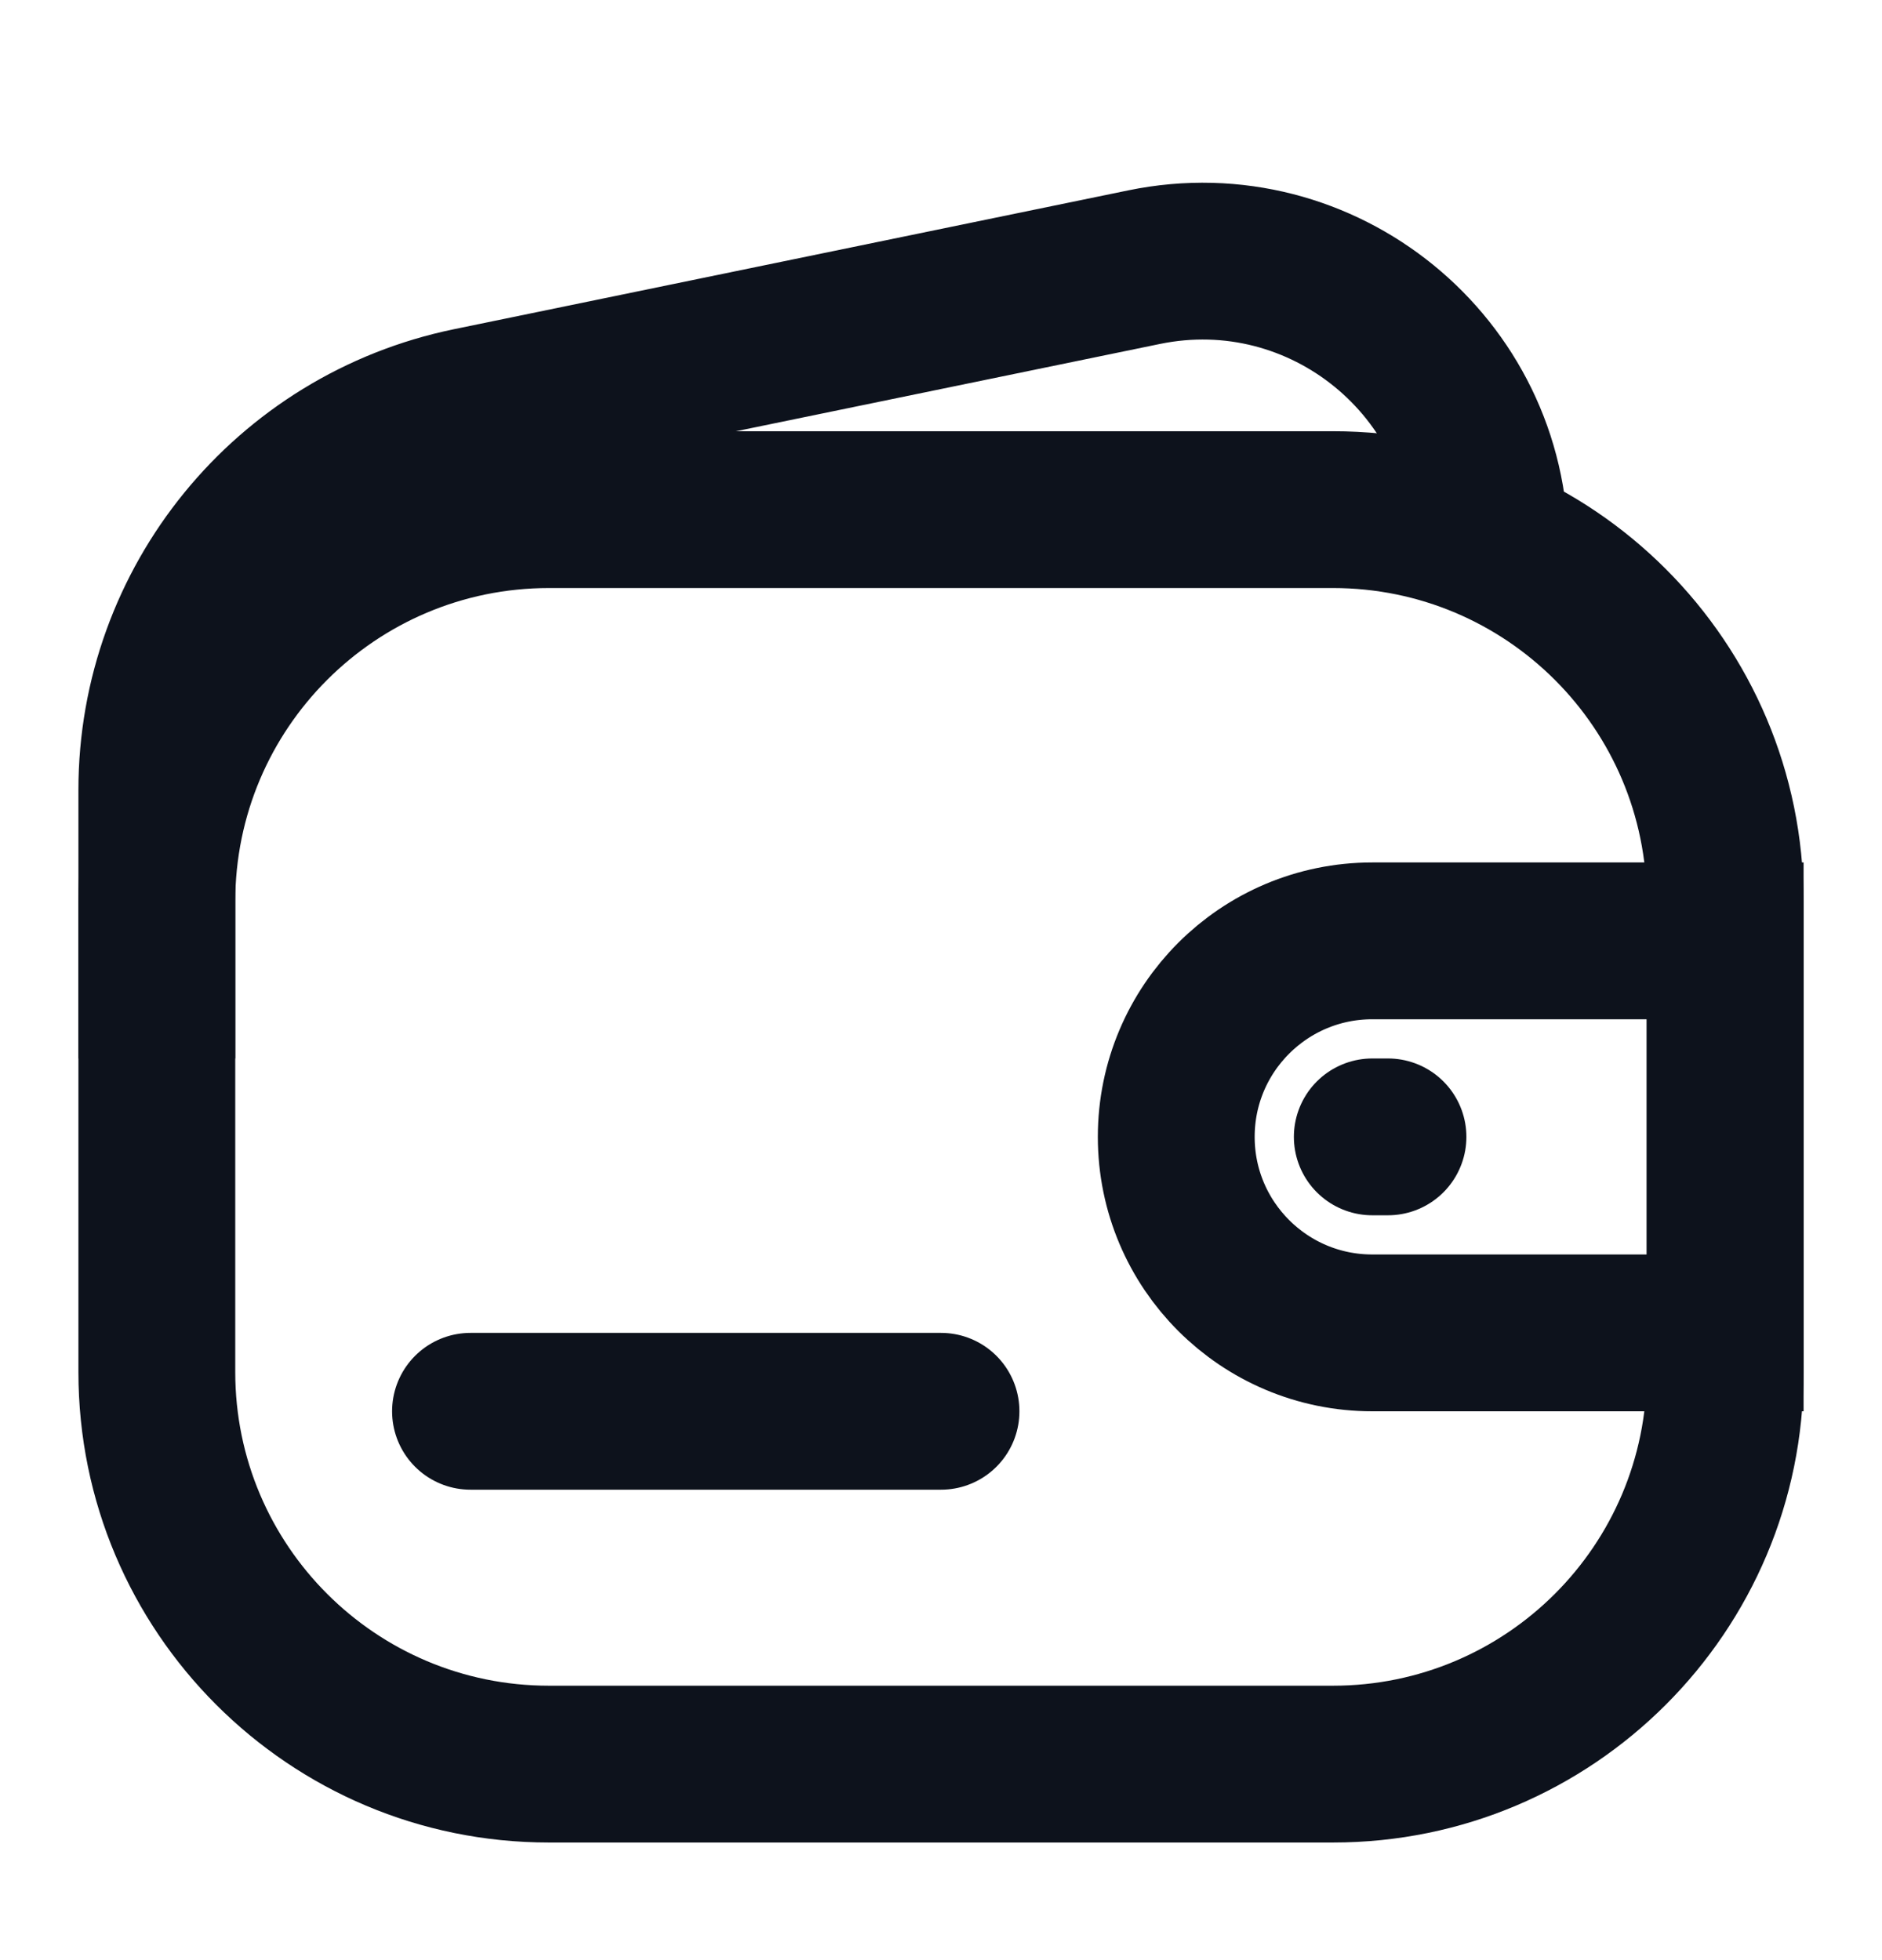 <svg width="24" height="25" viewBox="0 0 24 25" fill="none" xmlns="http://www.w3.org/2000/svg">
<path d="M7 7.5H17V5.5H7V7.5ZM21 11.5V17.5H23V11.5H21ZM17 21.5H7V23.5H17V21.5ZM3 17.5V11.5H1V17.5H3ZM7 21.5C4.791 21.5 3 19.709 3 17.5H1C1 20.814 3.686 23.5 7 23.5V21.5ZM21 17.5C21 19.709 19.209 21.5 17 21.5V23.5C20.314 23.5 23 20.814 23 17.5H21ZM17 7.5C19.209 7.5 21 9.291 21 11.5H23C23 8.186 20.314 5.5 17 5.5V7.5ZM7 5.5C3.686 5.5 1 8.186 1 11.5H3C3 9.291 4.791 7.5 7 7.5V5.5Z" fill="#0D121C"/>
<path d="M19 7V7C19 4.677 16.868 2.939 14.592 3.407L5.992 5.178C3.668 5.657 2 7.703 2 10.075L2 13.5" stroke="#0D121C" stroke-width="2"/>
<path d="M6 18H12" stroke="#0D121C" stroke-width="2" stroke-linecap="round" stroke-linejoin="round"/>
<path d="M15 14.5C15 13.119 16.119 12 17.5 12H22V17H17.5C16.119 17 15 15.881 15 14.5V14.5Z" stroke="#0D121C" stroke-width="2"/>
<path d="M17.5 14.5H17.7" stroke="#0D121C" stroke-width="2" stroke-linecap="round" stroke-linejoin="round"/>
</svg>
